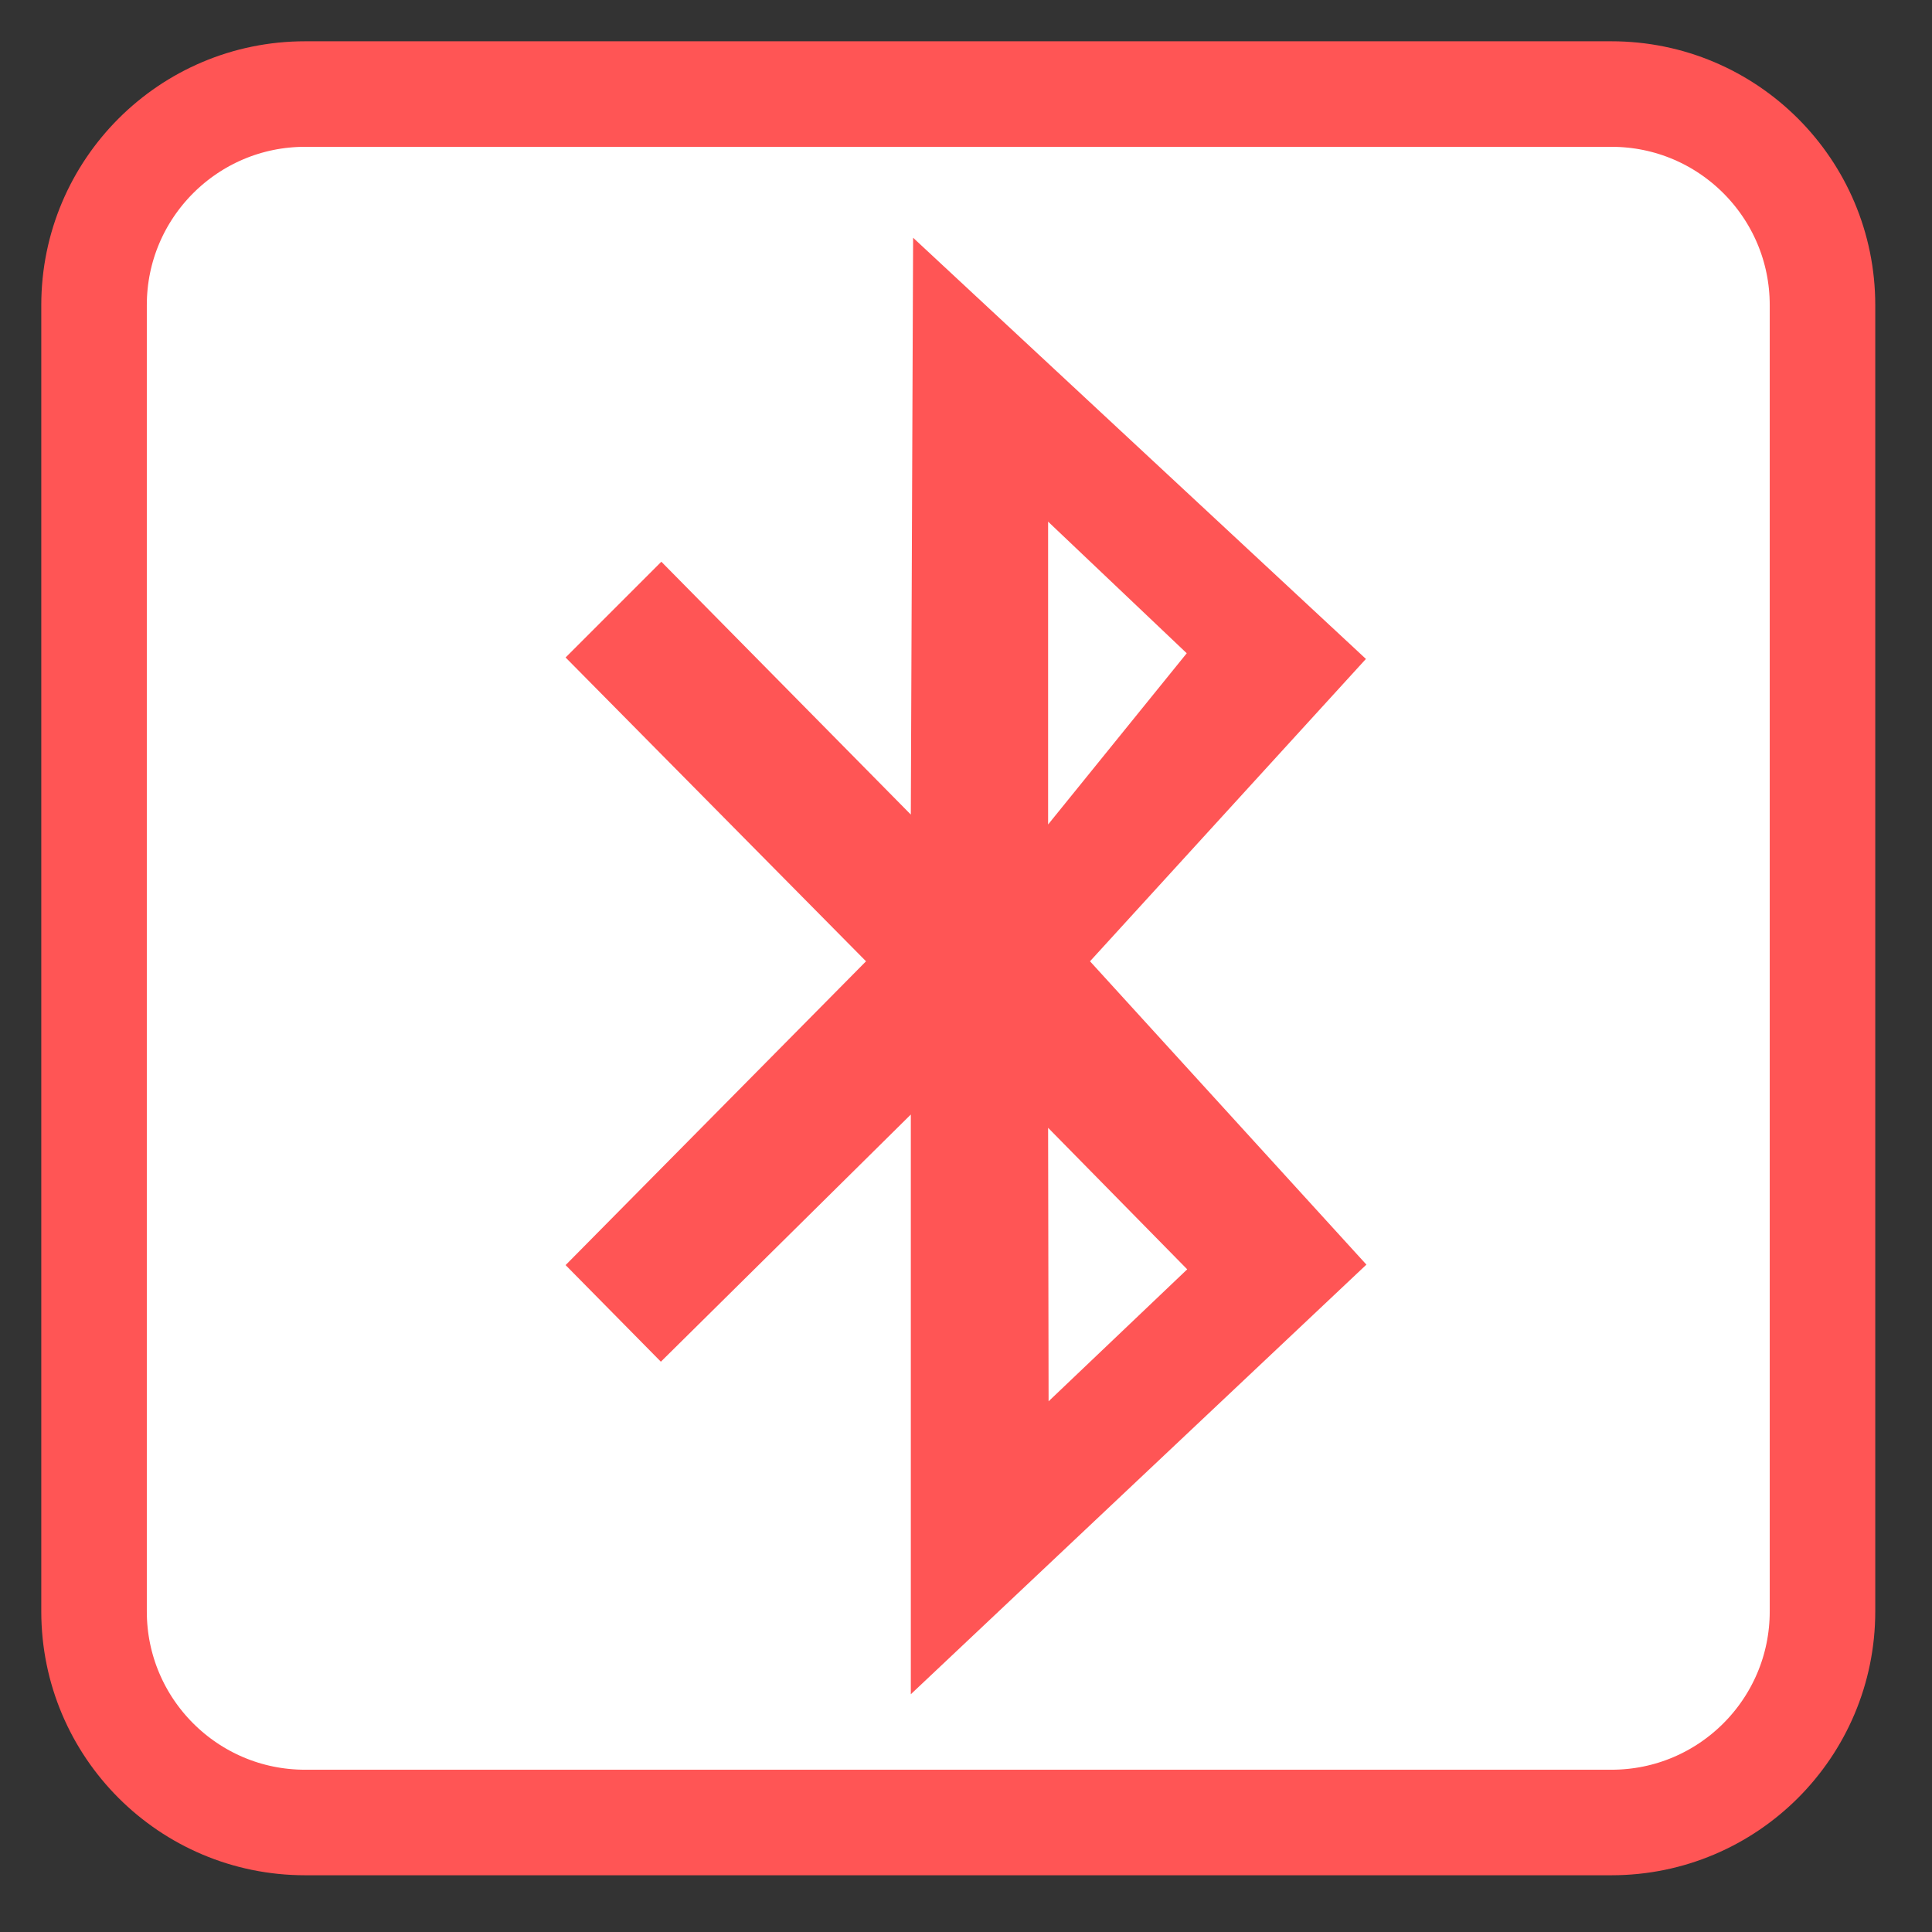 <?xml version="1.0" encoding="UTF-8"?>
<svg xmlns="http://www.w3.org/2000/svg" xmlns:xlink="http://www.w3.org/1999/xlink" width="16pt" height="16pt" viewBox="0 0 16 16" version="1.1">
<rect x="0" y="0" width="16" height="16" fill="#333333" stroke="none"/>
<g id="surface1">
<path style="fill-rule:nonzero;fill:rgb(100%,100%,100%);fill-opacity:1;stroke-width:28.192;stroke-linecap:butt;stroke-linejoin:miter;stroke:#FF5555;stroke-opacity:1;stroke-miterlimit:4;" d="M 81.5 25.125 L 430.5 25.125 C 461.625 25.125 486.875 50.375 486.875 81.5 L 486.875 430.5 C 486.875 461.625 461.625 486.875 430.5 486.875 L 81.5 486.875 C 50.375 486.875 25.125 461.625 25.125 430.5 L 25.125 81.5 C 25.125 50.375 50.375 25.125 81.5 25.125 Z M 81.5 25.125 " transform="matrix(0.031,0,0,0.031,0,0)"/>
<path style=" stroke:none;fill-rule:nonzero;fill:#FF5555;fill-opacity:1;" d="M 4.684 5.445 L 7.172 7.961 L 4.684 10.477 L 5.473 11.277 L 7.543 9.23 L 7.543 14.031 L 11.316 10.473 L 9.027 7.961 L 11.312 5.457 L 7.562 1.969 L 7.543 6.746 L 5.477 4.652 Z M 8.68 4.32 L 9.828 5.41 L 8.68 6.828 Z M 8.68 9.34 L 9.832 10.512 L 8.684 11.605 Z M 8.68 9.34 "/>
</g>
</svg>
